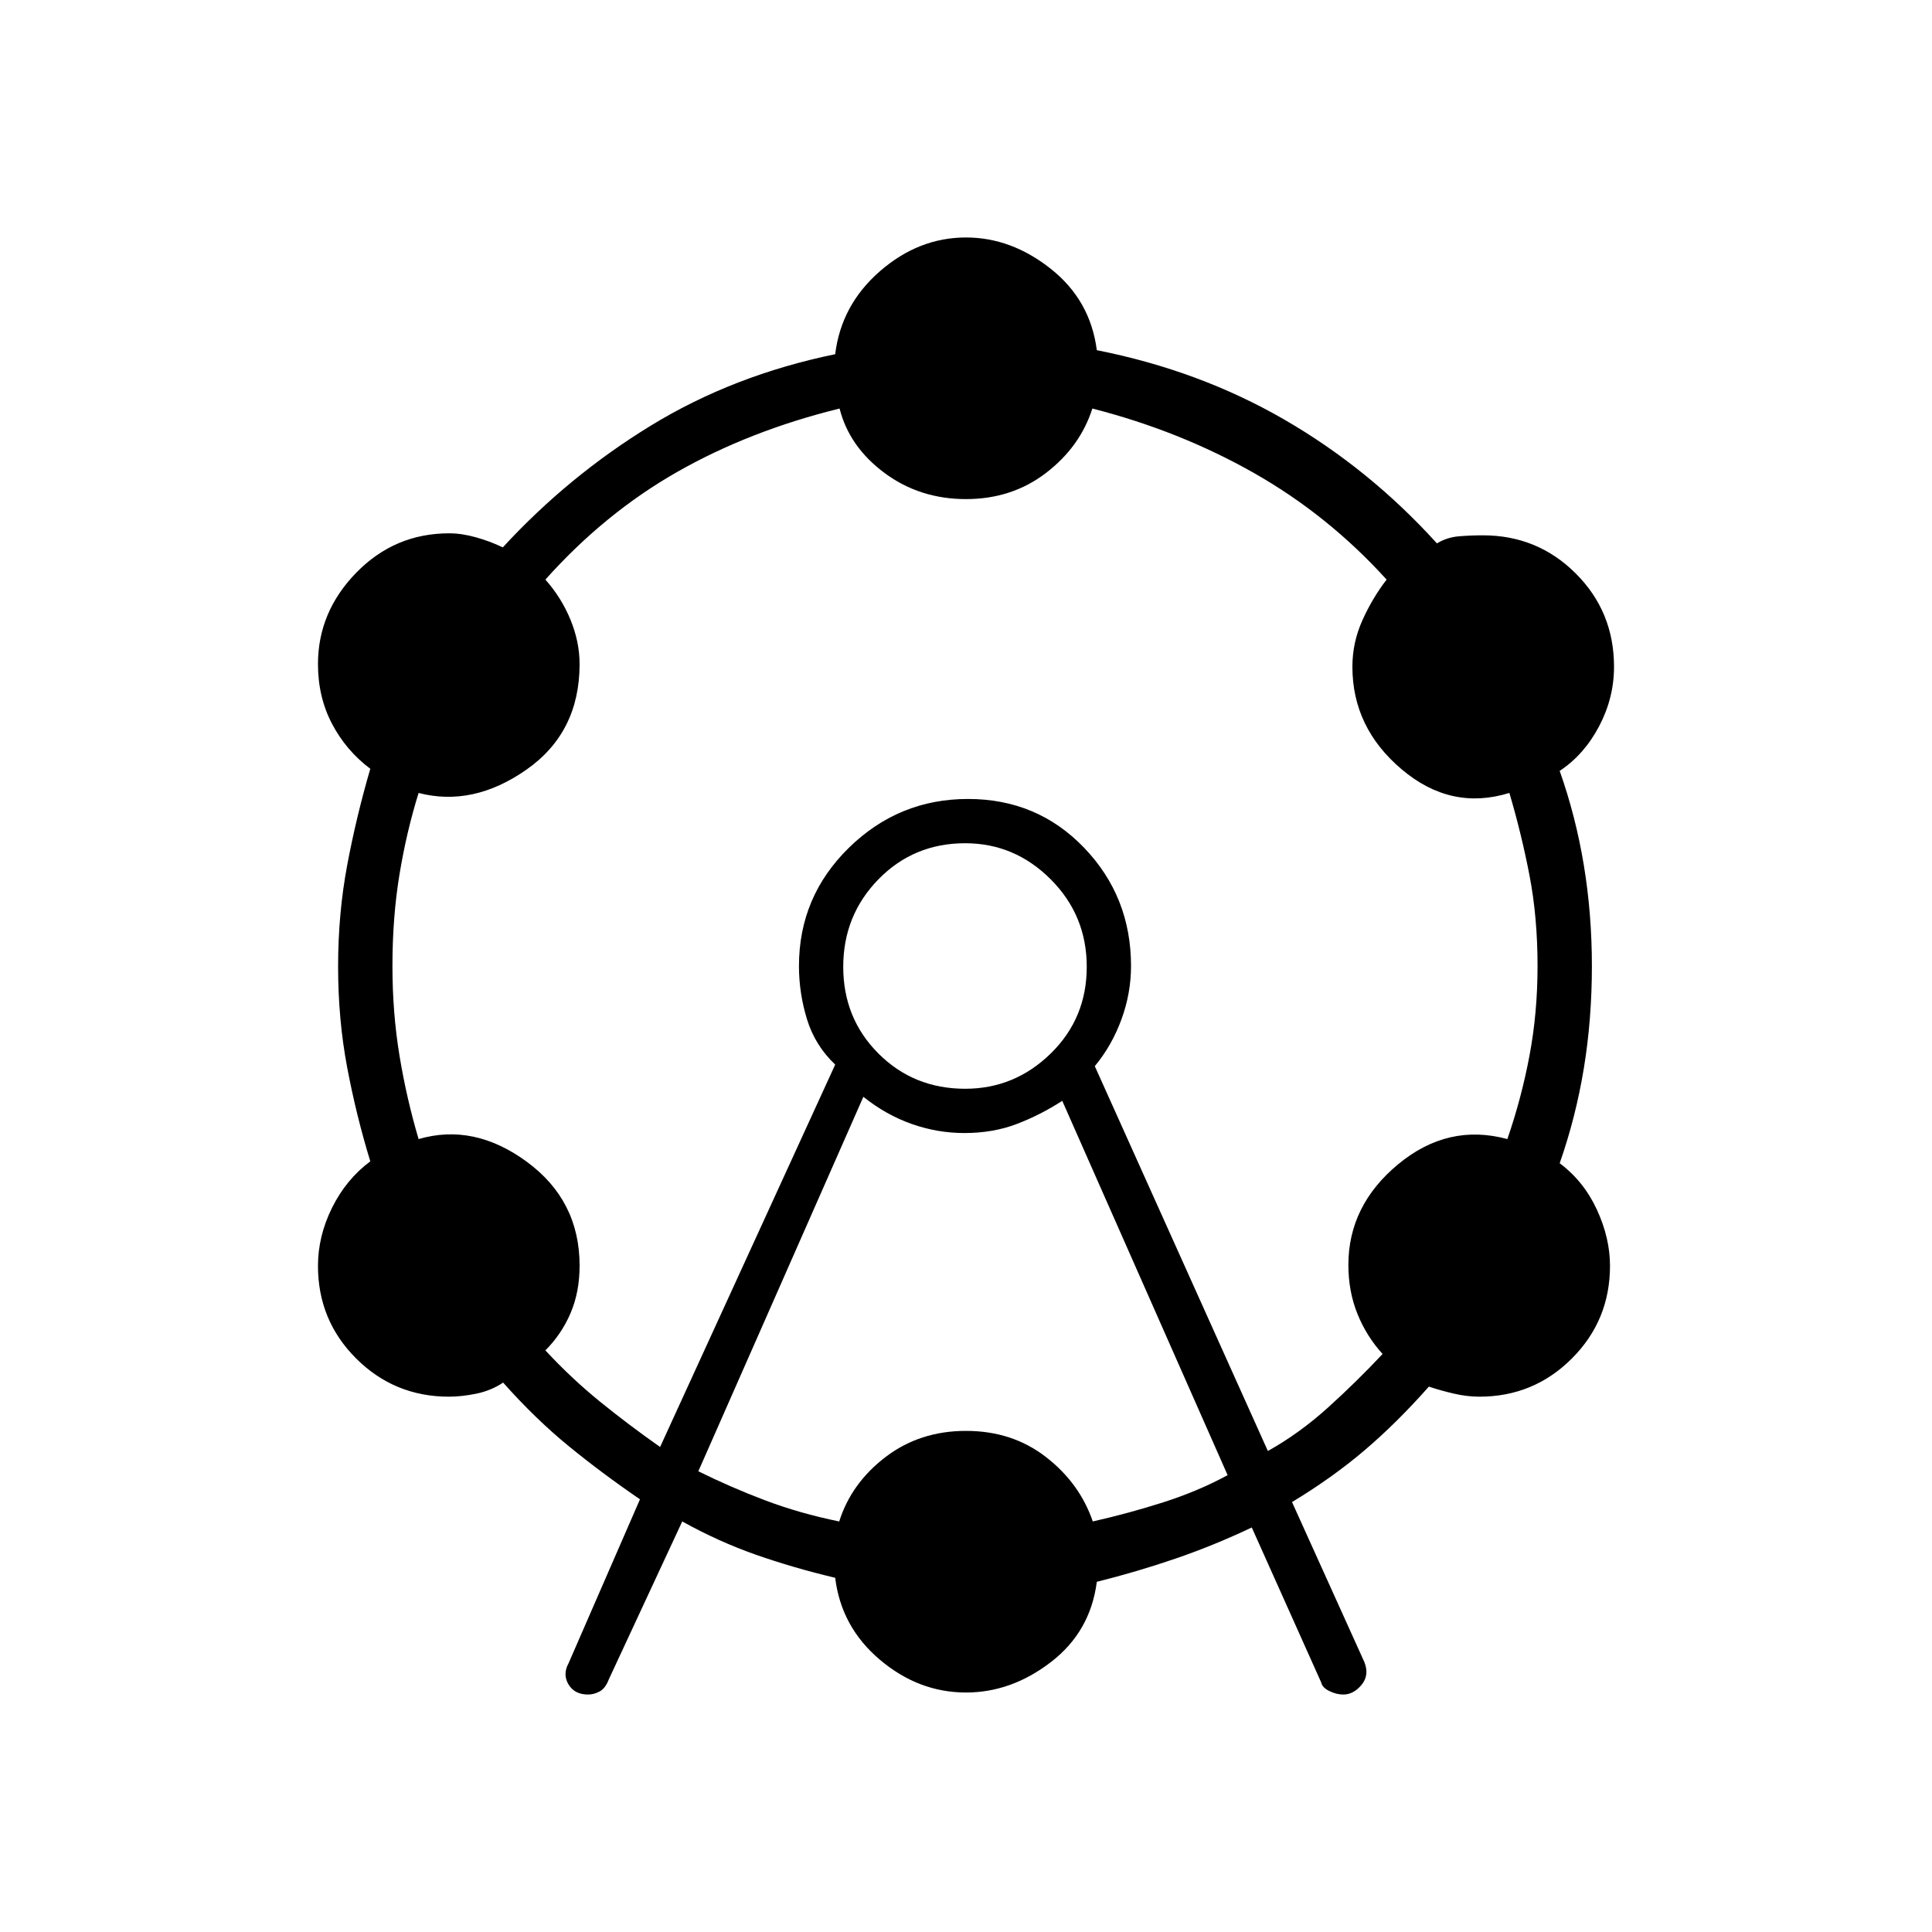 <svg xmlns="http://www.w3.org/2000/svg" height="48" viewBox="0 -960 960 960" width="48"><path d="M282.5-133.5 318-215q-19-13-35.5-26.5T250-273q-6 4-13.29 5.5-7.29 1.5-13.63 1.5Q196-266 177-284.94T158-331q0-14.76 7-28.88t19-23.05q-7-22.86-11.5-46.72-4.5-23.85-4.5-50.1t4.5-50.25q4.5-24 11.5-48-12-9-19-22.31-7-13.31-7-29.69 0-25.95 19.06-45.47Q196.13-695 223.24-695q6.17 0 13.3 2 7.14 2 13.29 5 32.67-35.5 73.63-60.55Q364.42-773.6 415-784q3-24.5 22.25-41.25T480-842q22.5 0 42.15 15.59Q541.8-810.83 545-786q51.04 10.1 93.27 34.55Q680.5-727 714-690q5-3 10.79-3.5 5.78-.5 12.11-.5 27.1 0 46.1 18.97t19 46.33q0 15.51-7.43 29.61Q787.14-585 775-576.94q8 22.64 12 46.87 4 24.23 4 50.07 0 26.5-4 50.83T775-382q12 9 18.5 23.1 6.5 14.1 6.5 27.87 0 27.13-18.97 46.08Q762.07-266 735.11-266q-6.11 0-12.61-1.5Q716-269 710-271q-16 18.08-32 31.68-16 13.6-36 25.69L678-134q2.5 6.5-1.5 11.25t-9 4.75q-3.5 0-7-1.75t-4-4.25L622-201q-19 9-38 15.5T545-174q-3.2 24.83-22.85 39.91Q502.5-119 480-119q-23.5 0-42.75-16.25T415-176q-21-5-39.5-11.5T339-204l-36.5 78.5q-1.69 4.45-4.53 5.97-2.85 1.53-5.75 1.53-6.72 0-9.72-5-3-5 0-10.5ZM328-241l87-190q-10-9.5-14-22.5t-4-26.5q0-34.44 24.78-58.72T481-563q34.44 0 57.72 24.28T562-480q0 13.5-4.75 26.5T544-430.23L630-239q15.69-8.79 29.9-21.62 14.2-12.83 27.1-26.59-8-8.79-12.5-19.95t-4.5-24.31q0-29.53 24.75-50.03T749-394q7-20.25 11-41.49 4-21.24 4-44.5 0-24.26-4-45.01-4-20.75-10-41-29 9-53.5-11.71-24.5-20.7-24.5-50.99 0-12.08 5-23.15 5-11.08 12-20.15-29-32-65.89-52.95-36.89-20.94-80.32-32.05-6.07 19-23.03 32-16.95 13-39.76 13-23 0-40.5-13t-22.32-32q-44.68 11-80.68 31.5-36 20.5-65.5 53.5 8 9 12.5 20t4.5 22q0 34-26.5 52.5T208-565.98q-6 19.25-9.5 40.49-3.5 21.24-3.5 45.5 0 23.26 3.5 44.5T208-394q27.5-8 53.75 11.26Q288-363.47 288-331.1q0 13.1-4.5 23.6Q279-297 271-289q13 14 27.17 25.5Q312.35-252 328-241Zm19 12.07q16 7.93 33.17 14.43T417-204q6-19 23-32t40-13q23 0 39.75 13T543-204q17.73-4 34.99-9.5T610-227l-82.17-186q-10.83 7-22.61 11.5-11.77 4.5-26.07 4.5-13.32 0-26.11-4.5Q440.26-406 429-415l-82 186.07ZM479.6-419q24.56 0 42.48-17.5Q540-454 540-479.6q0-25.56-17.92-43.48Q504.16-541 479.6-541q-25.6 0-43.1 17.92T419-479.6q0 25.6 17.5 43.1t43.1 17.5Zm.4-61Z"/></svg>